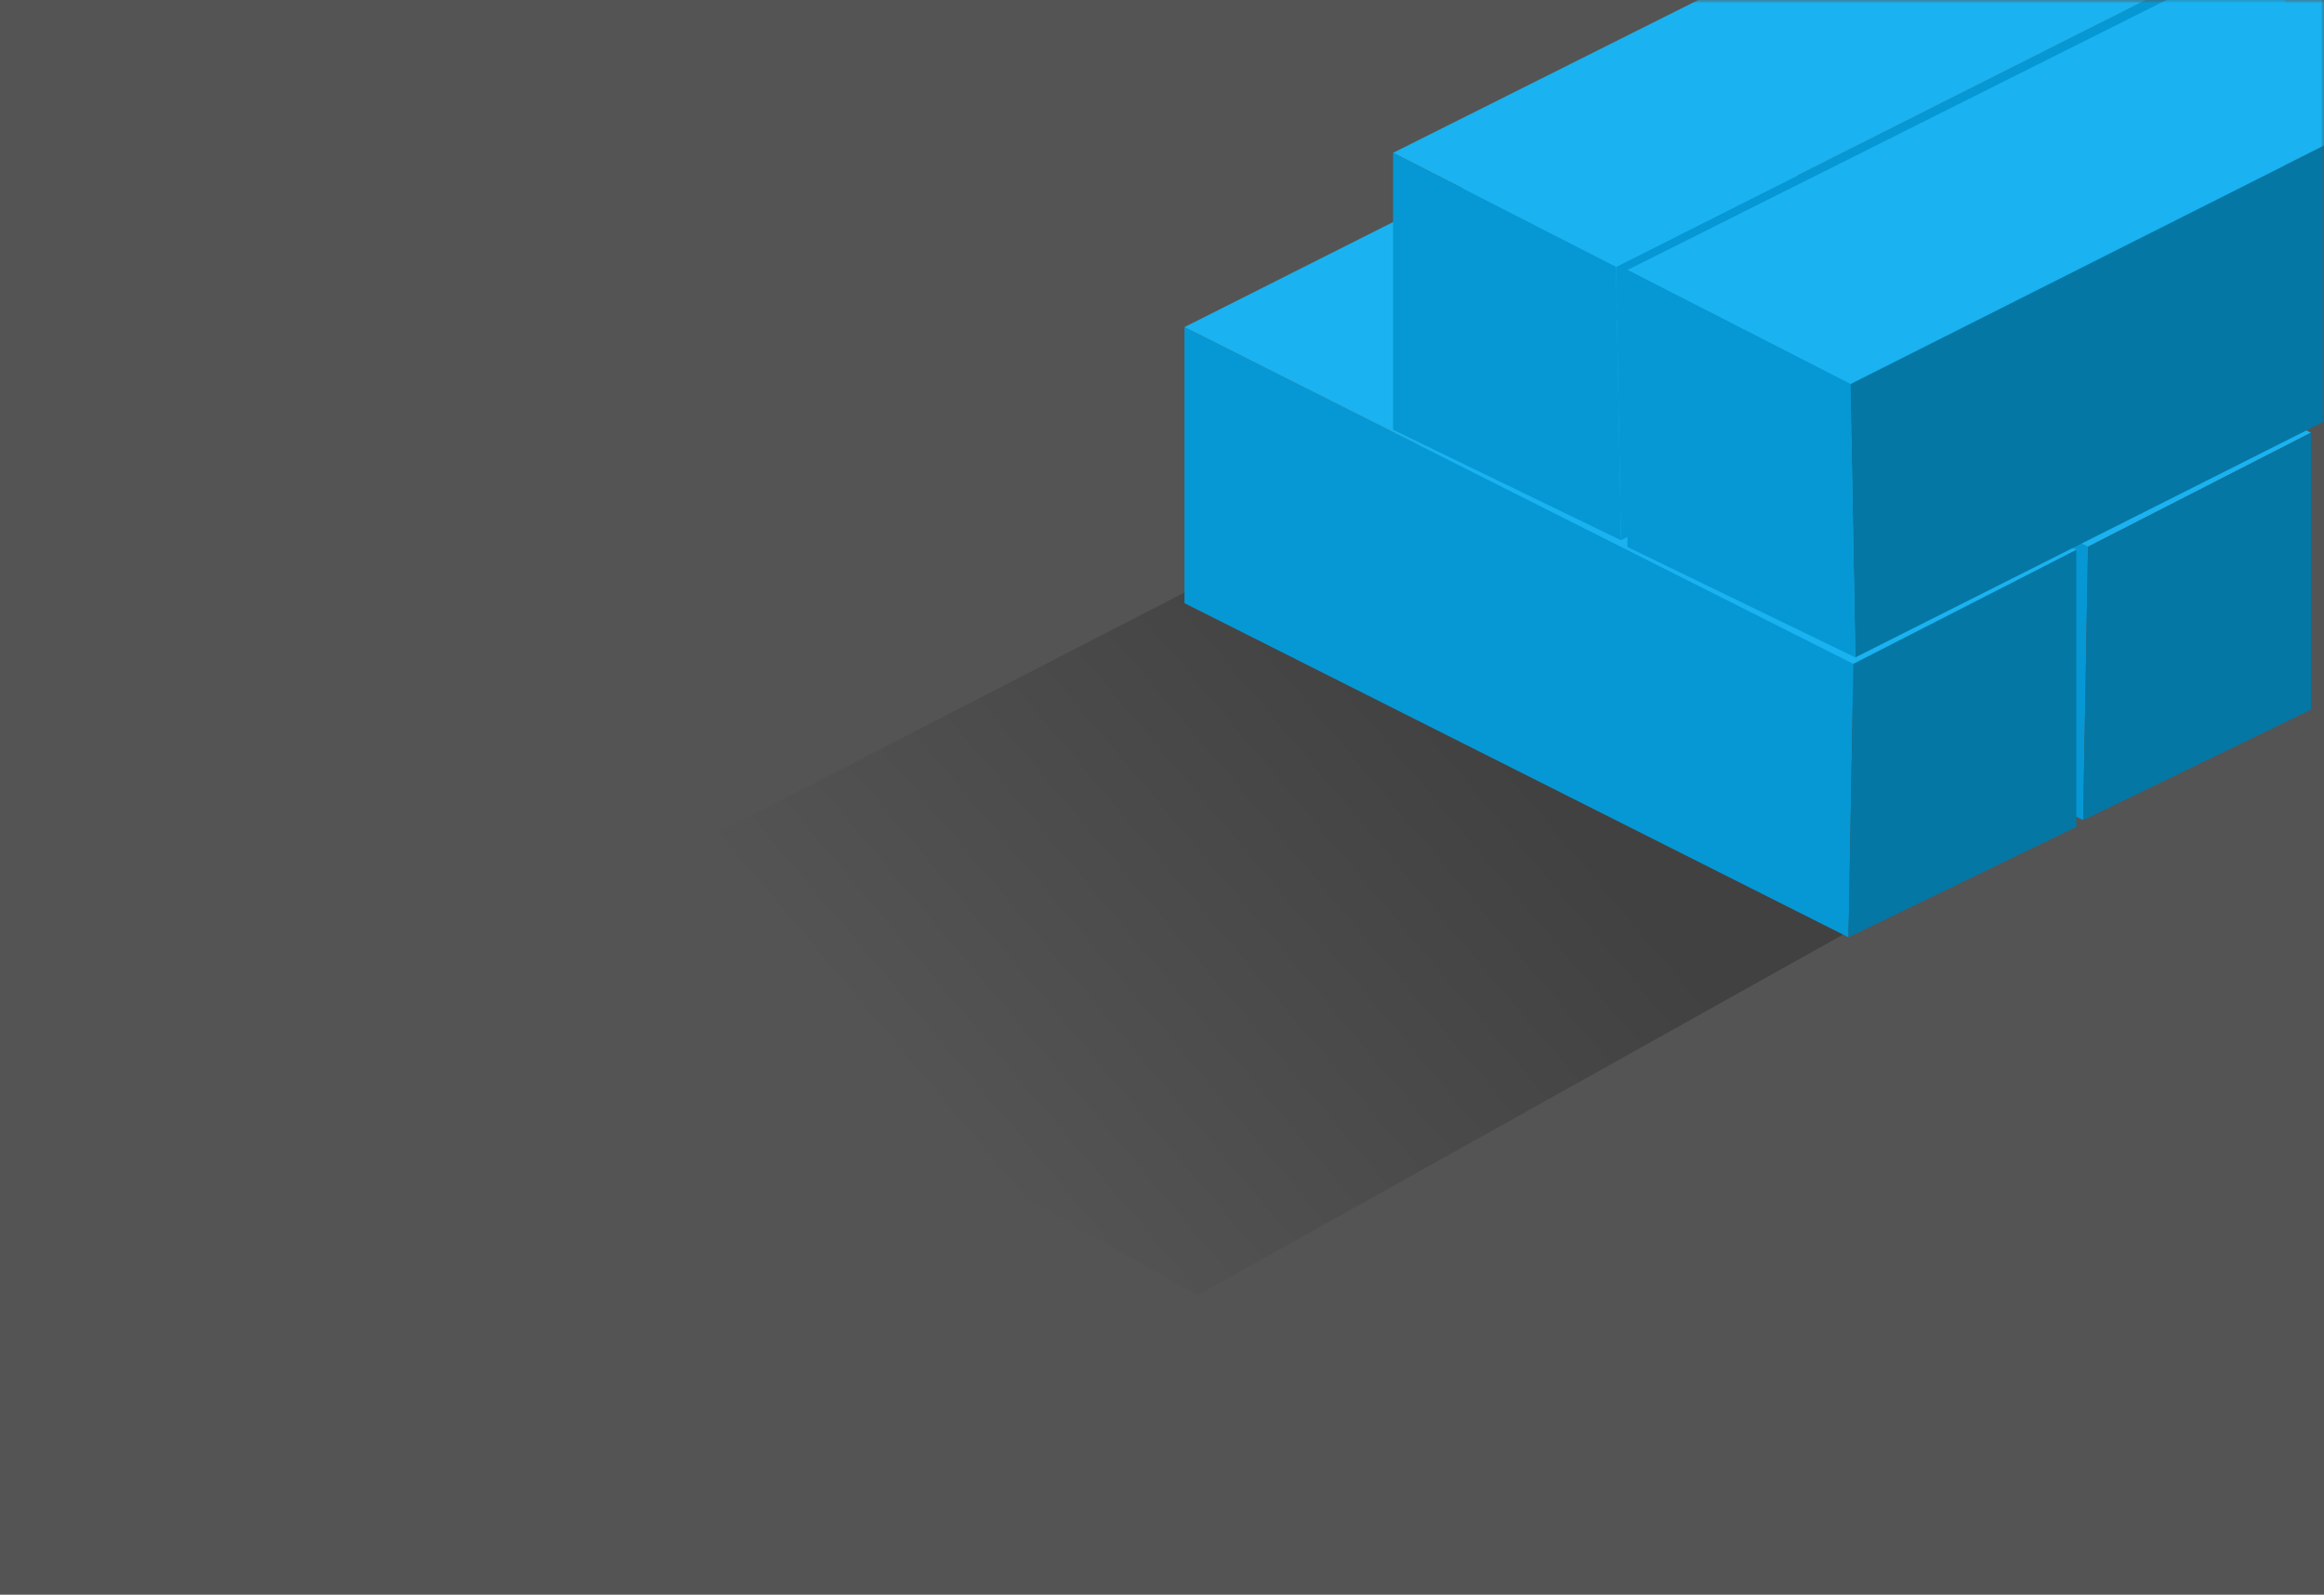 <svg width="357" height="245" xmlns="http://www.w3.org/2000/svg" xmlns:xlink="http://www.w3.org/1999/xlink"><defs><path id="a" d="M0 0h357v245H0z"/><linearGradient x1="24.087%" y1="61.968%" x2="79.575%" y2="37.025%" id="b"><stop stop-color="#545454" offset="0%"/><stop stop-color="#414141" offset="100%"/></linearGradient></defs><g fill="none" fill-rule="evenodd"><mask id="c" fill="#fff"><use xlink:href="#a"/></mask><use fill="#545454" xlink:href="#a"/><path fill="url(#b)" mask="url(#c)" d="M183.956 90l102 52-102 57L83 142z"/><g mask="url(#c)"><path fill="#0698D4" d="M218 32.25L320.75 84l-.75 42-102-51.332z"/><path fill="#1AB2F0" d="M218 32.25L252.25 15 355 66.48 320.75 84z"/><path fill="#0577A5" d="M320.75 84l-.75 42 35-16.967V66.48z"/></g><g mask="url(#c)"><path fill="#0698D4" d="M181.956 50.25L284.706 102l-.75 42-102-51.332z"/><path fill="#1AB2F0" d="M181.956 50.25L216.206 33l102.75 51.48-34.25 17.52z"/><path fill="#0577A5" d="M284.706 102l-.75 42 35-16.967V84.48z"/></g><g mask="url(#c)"><path fill="#0698D4" d="M351-10.75L248.25 41l.75 42 102-51.332z"/><path fill="#1AB2F0" d="M351-10.75L316.75-28 214 23.48 248.25 41z"/><path fill="#0698D4" d="M248.25 41l.75 42-35-16.967V23.48z"/></g><g mask="url(#c)"><path fill="#0577A5" d="M387 7.25L284.25 59l.75 42 102-51.332z"/><path fill="#1AB2F0" d="M387 7.25L352.75-10 250 41.48 284.25 59z"/><path fill="#0698D4" d="M284.25 59l.75 42-35-16.967V41.48z"/></g></g></svg>